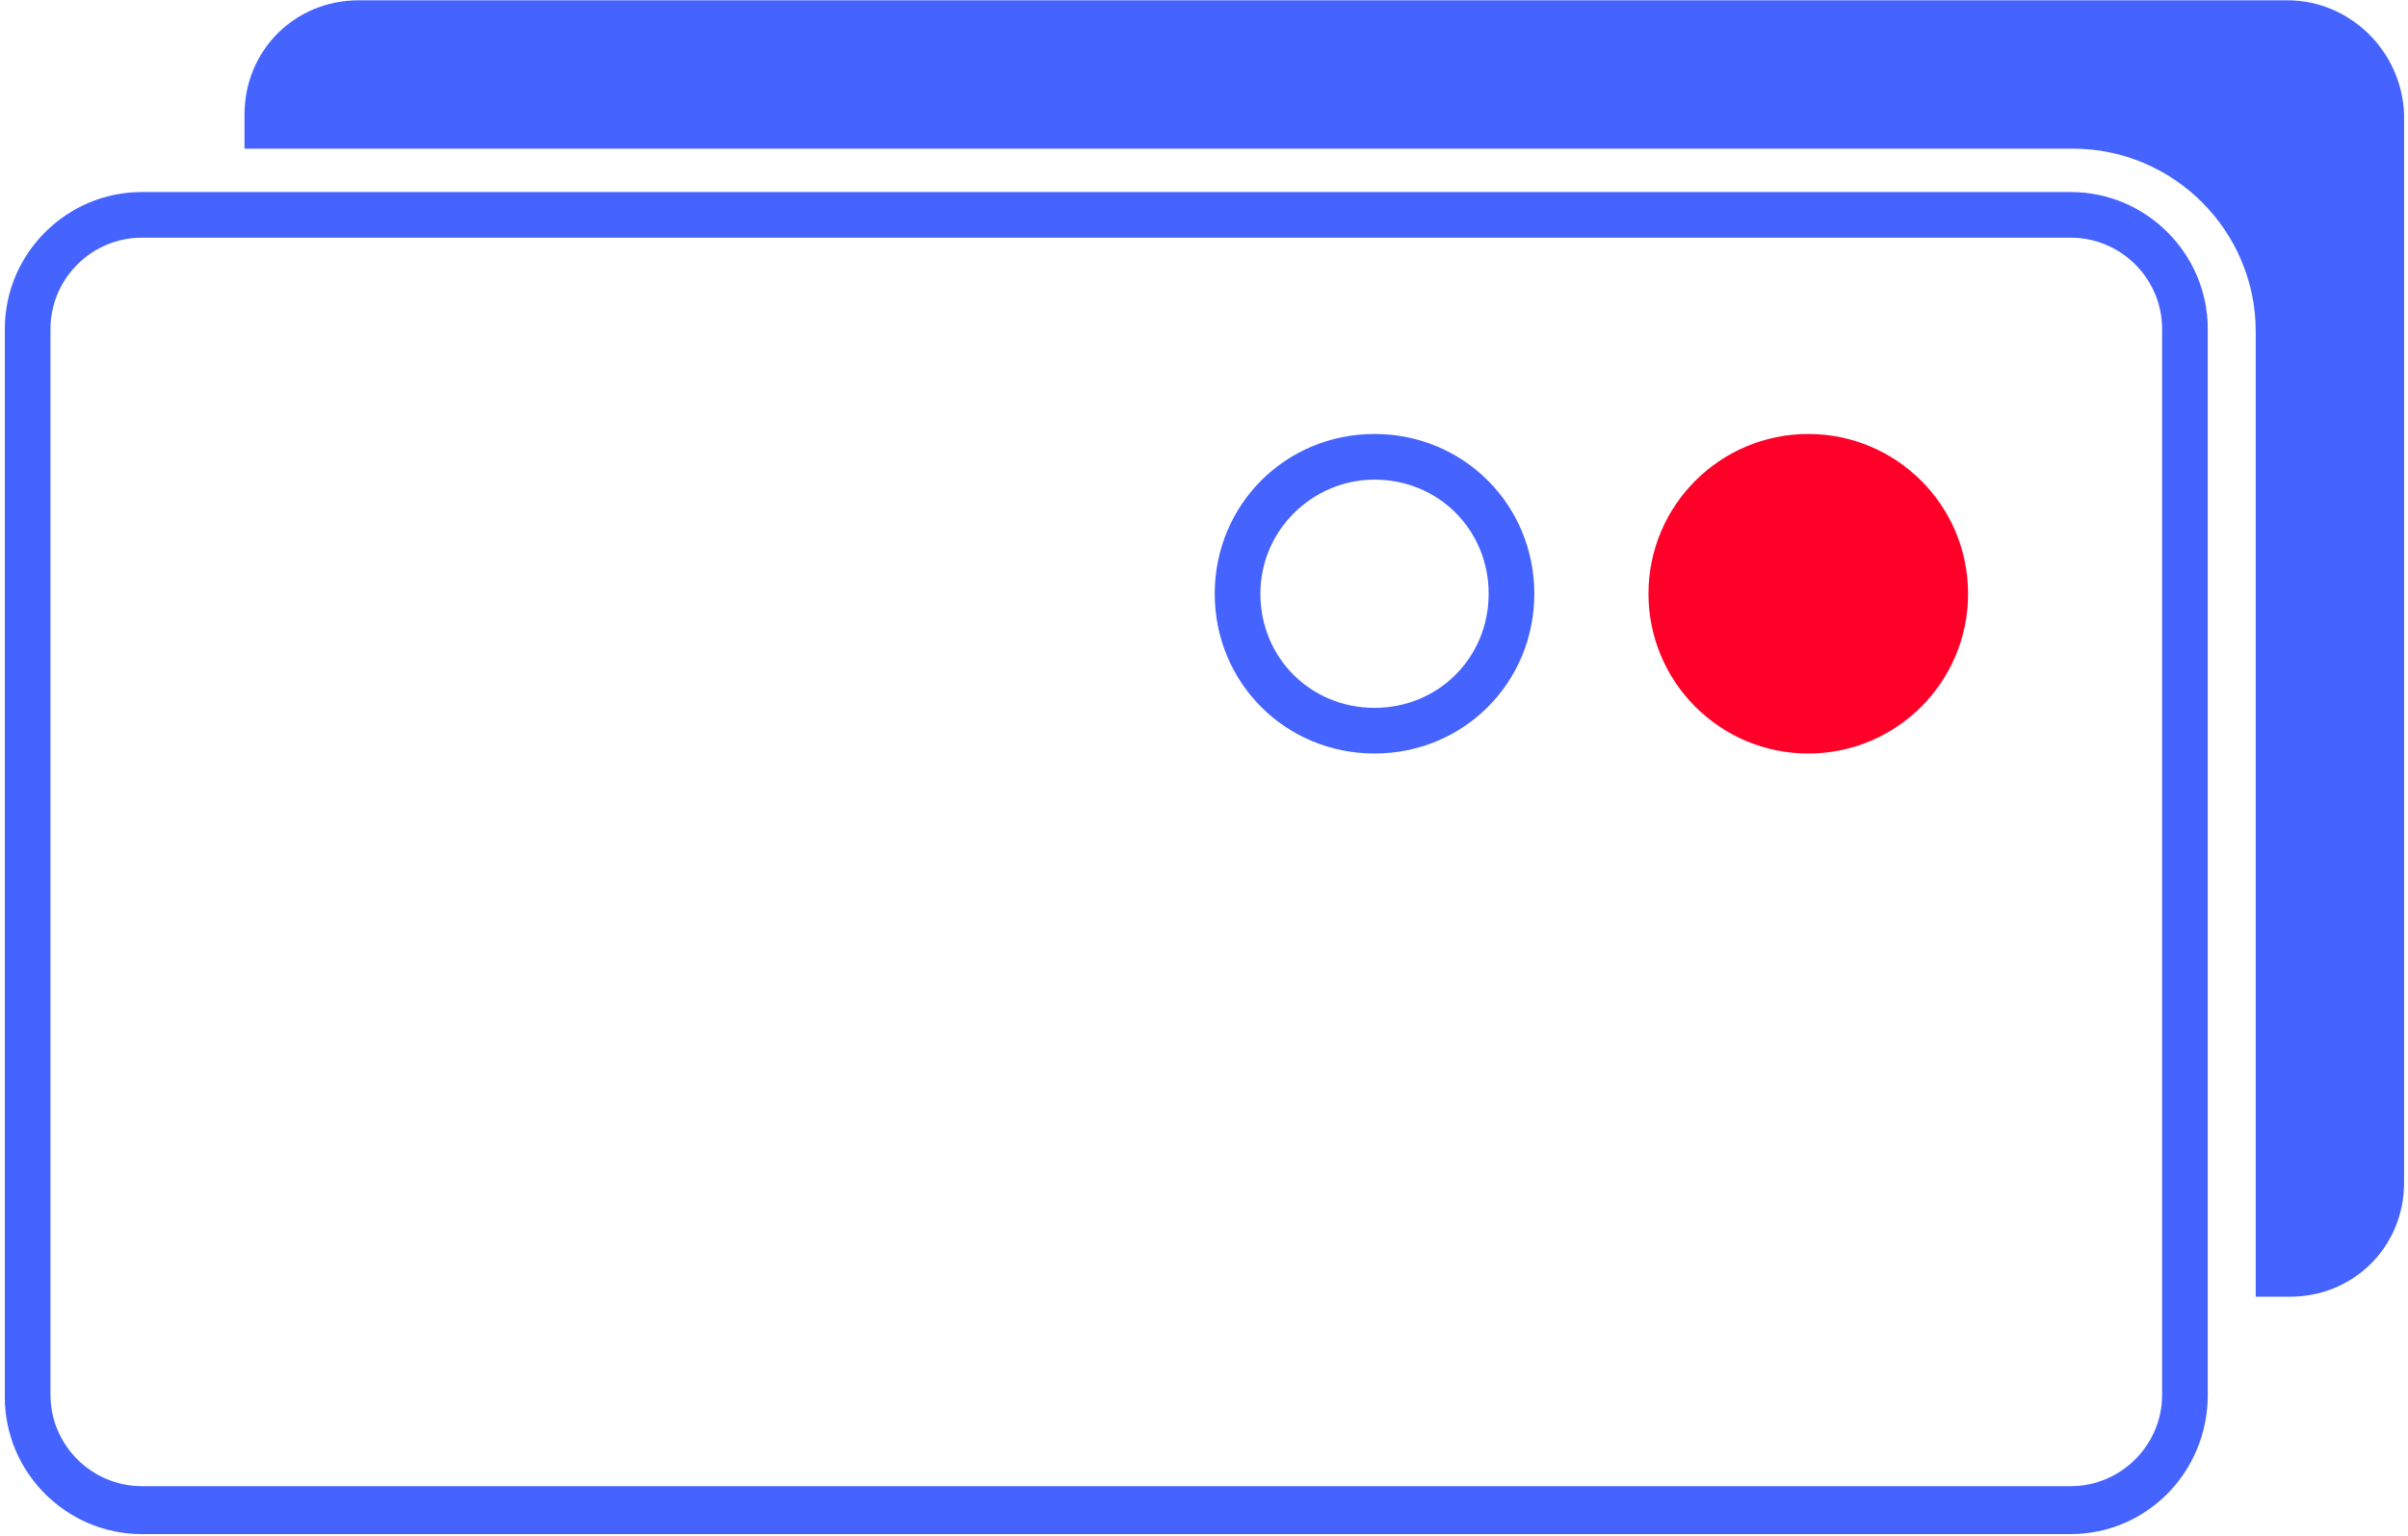 <svg width="337" height="215" viewBox="0 0 337 215" fill="none" xmlns="http://www.w3.org/2000/svg">
<path d="M320.16 0.044H50.195C41.249 0.044 34.221 7.073 34.221 16.018V20.811H290.129C304.186 20.811 315.687 32.312 315.687 46.369V181.512H320.48C329.425 181.512 336.454 174.483 336.454 165.538V16.018C336.135 7.073 328.786 0.044 320.16 0.044Z" fill="#4563FF"/>
<path d="M289.808 214.738H19.843C9.3 214.738 0.674 206.112 0.674 195.569V46.05C0.674 35.507 9.3 26.881 19.843 26.881H289.808C300.351 26.881 308.977 35.507 308.977 46.05V195.25C308.977 206.112 300.351 214.738 289.808 214.738ZM19.843 33.271C12.814 33.271 7.064 39.021 7.064 46.05V195.25C7.064 202.278 12.814 208.029 19.843 208.029H289.808C296.837 208.029 302.588 202.278 302.588 195.25V46.05C302.588 39.021 296.837 33.271 289.808 33.271H19.843Z" fill="#4563FF"/>
<path d="M192.364 67.137C201.31 67.137 208.338 74.165 208.338 83.111C208.338 92.057 201.31 99.085 192.364 99.085C183.418 99.085 176.39 92.057 176.39 83.111C176.39 74.165 183.738 67.137 192.364 67.137ZM192.364 60.747C179.904 60.747 170 70.651 170 83.111C170 95.571 179.904 105.475 192.364 105.475C204.824 105.475 214.728 95.571 214.728 83.111C214.728 70.651 204.824 60.747 192.364 60.747Z" fill="#4563FF"/>
<path d="M253.069 105.475C265.42 105.475 275.433 95.462 275.433 83.111C275.433 70.76 265.42 60.747 253.069 60.747C240.718 60.747 230.705 70.76 230.705 83.111C230.705 95.462 240.718 105.475 253.069 105.475Z" fill="#FF0029"/>
</svg>
